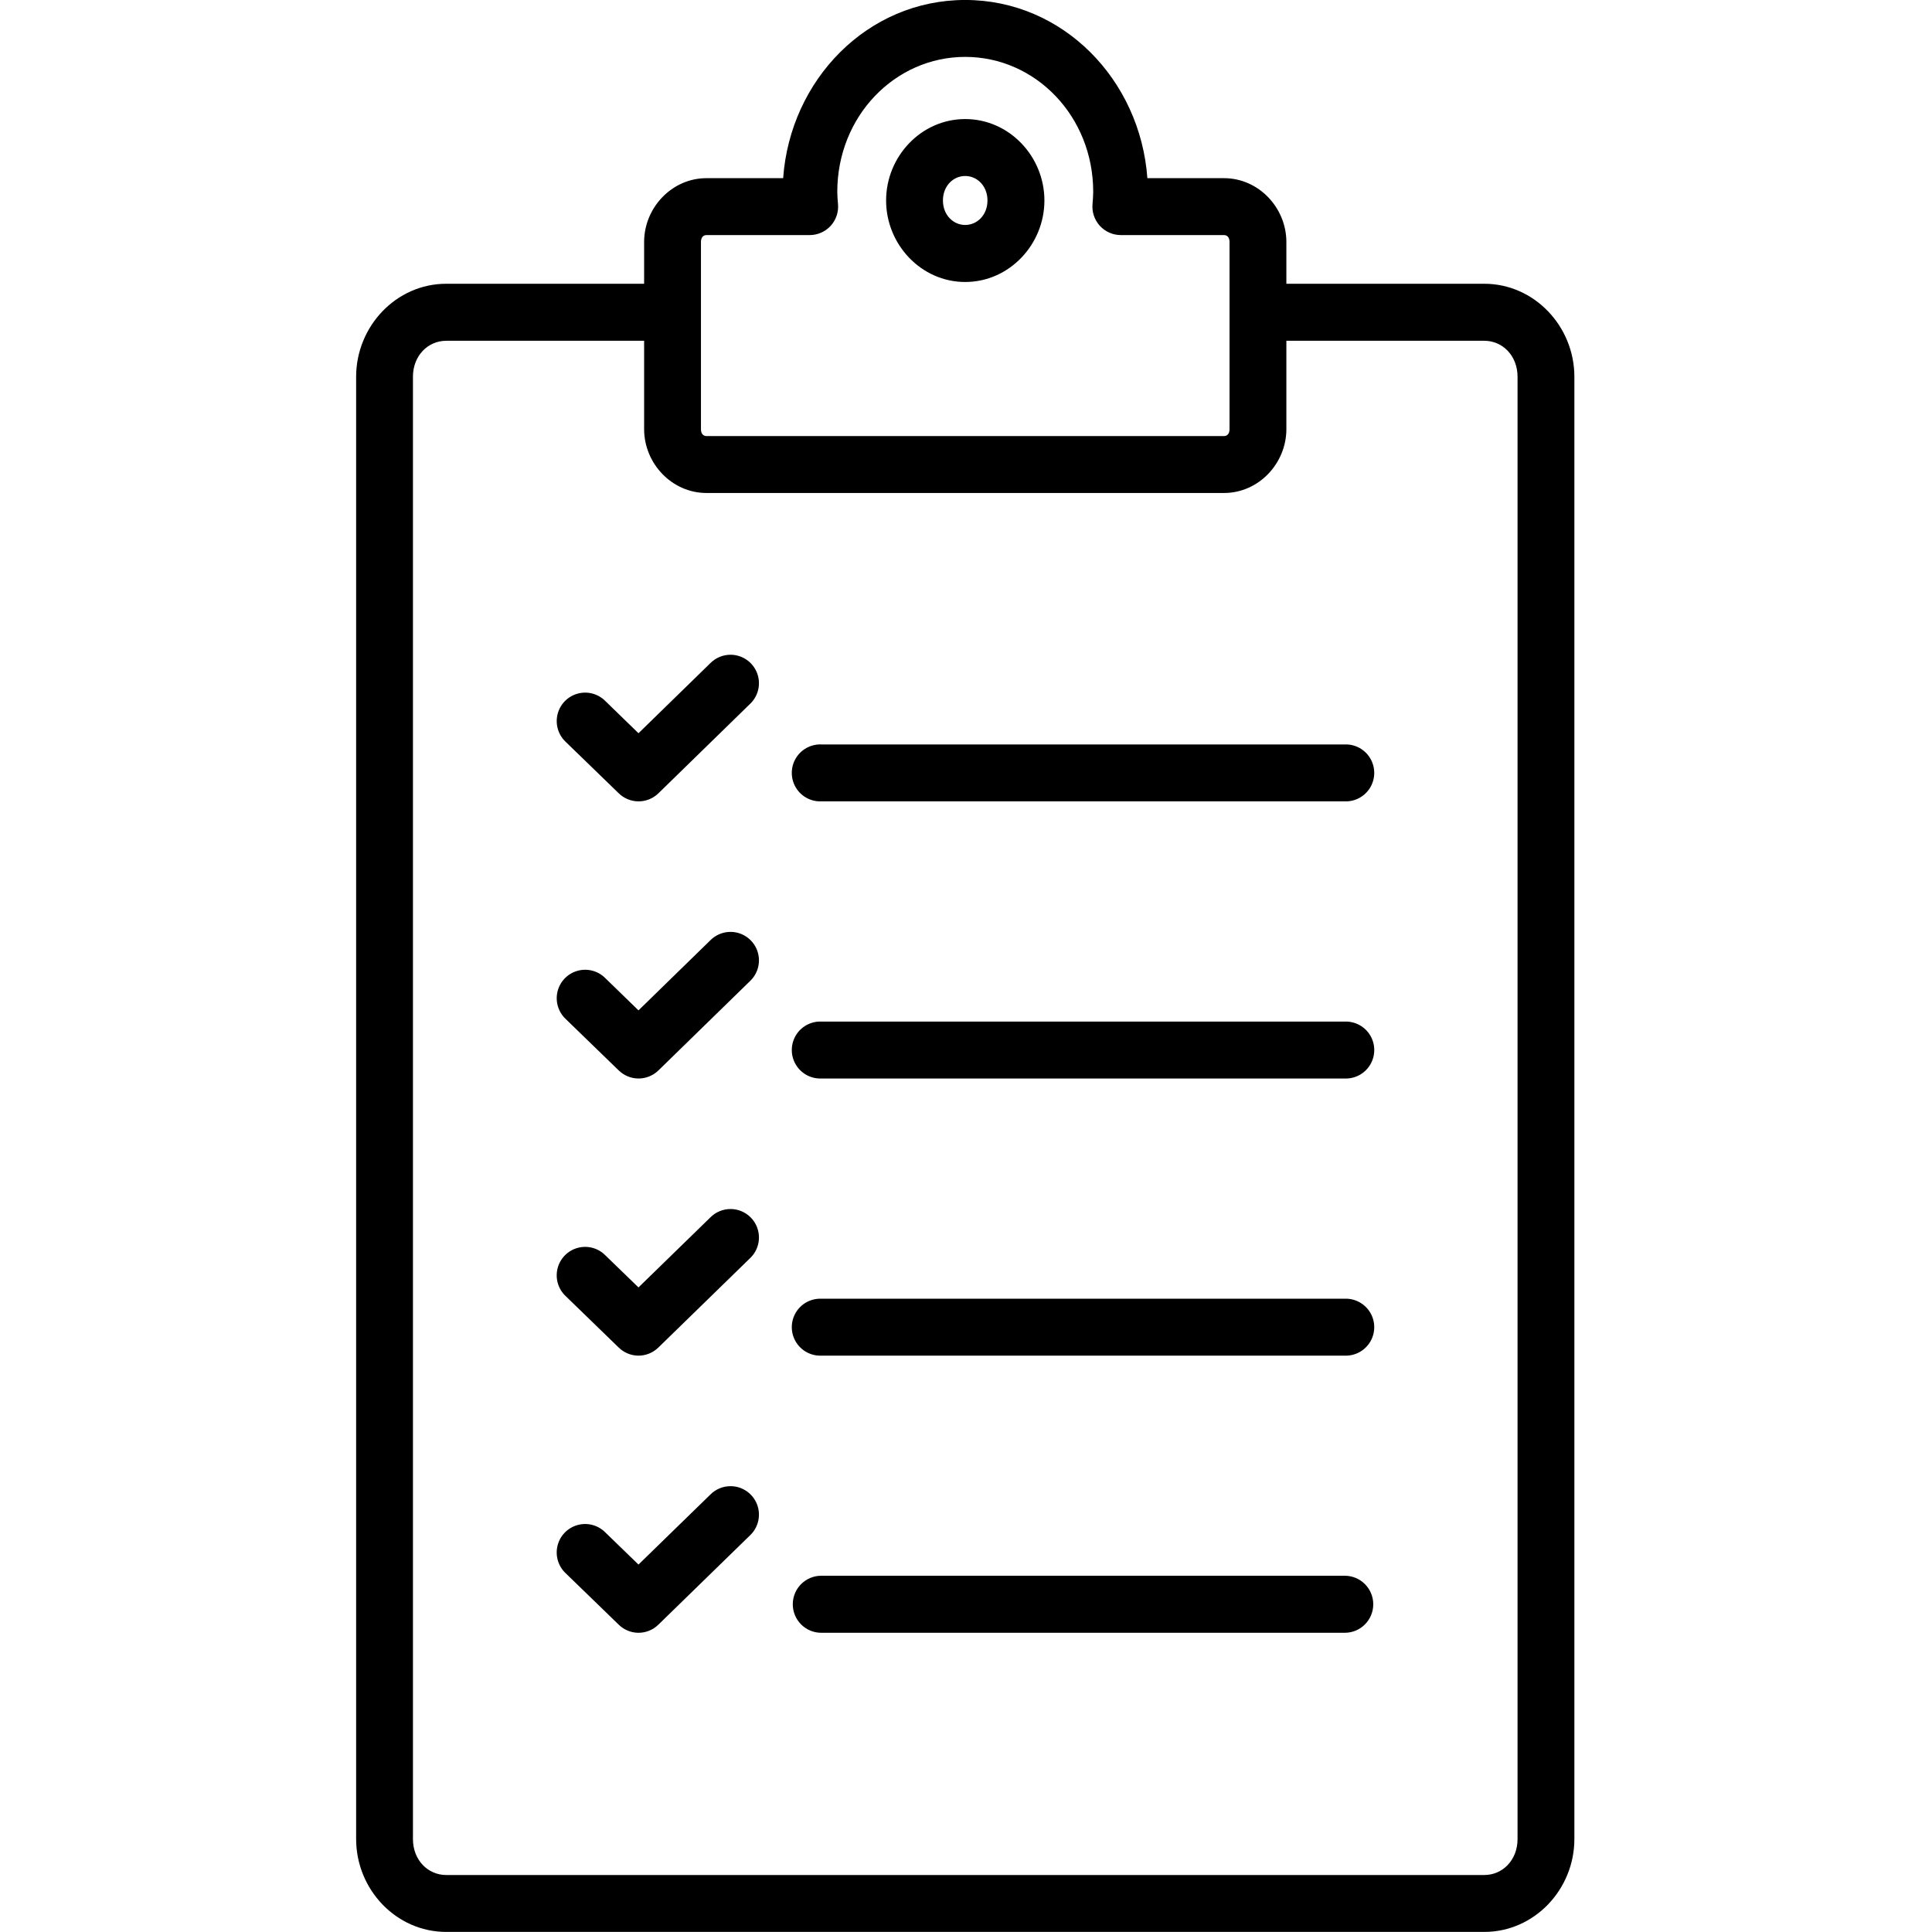 <svg xmlns="http://www.w3.org/2000/svg" xmlns:xlink="http://www.w3.org/1999/xlink" width="500" zoomAndPan="magnify" viewBox="0 0 375 375" height="500" preserveAspectRatio="xMidYMid meet" version="1.0"><defs><clipPath id="550f1fed5f"><path d="M 69 0 L 305.863 0 L 305.863 375 L 69 375 Z M 69 0 " clip-rule="nonzero"/></clipPath></defs><g clip-path="url(#550f1fed5f)"><path fill="#000000" d="M 187.344 -0.004 C 168.383 -0.008 153.383 15.473 152.008 34.582 L 137.129 34.582 C 130.406 34.582 125.023 40.316 125.023 46.977 L 125.023 55.078 L 86.609 55.078 C 76.883 55.078 69.125 63.355 69.125 73.133 L 69.125 356.953 C 69.125 366.73 76.883 374.984 86.609 374.984 L 288.098 374.984 C 297.824 374.984 305.586 366.73 305.586 356.953 L 305.586 73.133 C 305.586 63.355 297.824 55.078 288.098 55.078 L 249.684 55.078 L 249.684 46.977 C 249.684 40.316 244.305 34.582 237.578 34.582 L 222.703 34.582 C 221.324 15.473 206.305 -0.008 187.344 -0.004 Z M 187.348 11.043 C 200.996 11.043 212.195 22.578 212.191 37.238 C 212.184 38.02 212.125 38.809 212.059 39.586 C 211.914 41.137 212.426 42.672 213.473 43.824 C 214.52 44.973 216 45.629 217.555 45.629 L 237.578 45.629 C 238.145 45.629 238.652 46.012 238.652 46.977 L 238.652 83.293 C 238.652 84.258 238.145 84.641 237.578 84.641 L 137.129 84.641 C 137.098 84.641 137.059 84.641 137.027 84.637 C 136.992 84.633 136.957 84.629 136.922 84.621 C 136.887 84.617 136.855 84.609 136.824 84.598 C 136.391 84.477 136.055 84.078 136.055 83.293 L 136.055 46.977 C 136.055 46.012 136.562 45.629 137.133 45.629 L 157.156 45.629 C 158.719 45.629 160.207 44.969 161.254 43.812 C 162.301 42.652 162.809 41.102 162.652 39.547 C 162.574 38.777 162.527 38.016 162.516 37.238 C 162.516 22.578 173.695 11.043 187.348 11.043 Z M 187.344 23.109 C 178.797 23.109 171.992 30.371 171.992 38.914 C 171.992 47.453 178.797 54.734 187.344 54.734 C 195.895 54.734 202.719 47.453 202.719 38.914 C 202.719 30.371 195.895 23.109 187.344 23.109 Z M 187.344 34.16 C 189.668 34.16 191.668 36.094 191.668 38.914 C 191.668 41.73 189.668 43.664 187.344 43.664 C 185.023 43.664 183.023 41.73 183.023 38.914 C 183.023 36.094 185.023 34.16 187.344 34.16 Z M 86.609 66.145 L 125.023 66.145 L 125.023 83.293 C 125.023 89.953 130.406 95.688 137.129 95.688 L 237.578 95.688 C 244.305 95.688 249.684 89.953 249.684 83.293 L 249.684 66.145 L 288.098 66.145 C 291.648 66.145 294.555 69.035 294.555 73.133 L 294.555 356.953 C 294.555 361.051 291.648 363.938 288.098 363.938 L 86.609 363.938 C 83.062 363.938 80.152 361.051 80.152 356.953 L 80.152 73.133 C 80.152 69.035 83.062 66.145 86.609 66.145 Z M 141.832 127.086 C 140.34 127.074 138.91 127.672 137.863 128.734 L 123.93 142.32 L 117.492 136.066 C 116.082 134.648 114.02 134.102 112.094 134.641 C 110.168 135.18 108.684 136.715 108.215 138.66 C 107.746 140.605 108.359 142.652 109.824 144.016 L 120.105 153.984 C 121.098 154.949 122.414 155.504 123.797 155.543 C 125.281 155.582 126.723 155.023 127.793 153.984 L 145.551 136.66 C 147.207 135.121 147.754 132.723 146.938 130.613 C 146.117 128.5 144.094 127.105 141.832 127.086 Z M 159.328 144.492 C 157.32 144.449 155.445 145.5 154.434 147.242 C 153.422 148.98 153.438 151.137 154.473 152.863 C 155.504 154.59 157.395 155.617 159.402 155.543 L 261.023 155.543 C 263.039 155.617 264.934 154.578 265.965 152.84 C 266.996 151.102 266.996 148.938 265.965 147.199 C 264.934 145.461 263.039 144.422 261.023 144.496 L 159.402 144.496 C 159.379 144.496 159.352 144.492 159.328 144.492 Z M 141.832 180.879 C 140.34 180.867 138.91 181.461 137.863 182.523 L 123.93 196.113 L 117.492 189.859 C 116.082 188.441 114.02 187.895 112.094 188.434 C 110.168 188.973 108.684 190.508 108.215 192.453 C 107.746 194.398 108.359 196.445 109.824 197.809 L 120.105 207.777 C 121.098 208.738 122.414 209.297 123.797 209.336 C 125.281 209.375 126.723 208.812 127.793 207.777 L 145.551 190.453 C 147.207 188.914 147.754 186.516 146.938 184.406 C 146.117 182.293 144.094 180.898 141.832 180.879 Z M 159.332 198.285 C 157.32 198.242 155.445 199.293 154.434 201.031 C 153.426 202.773 153.438 204.926 154.473 206.652 C 155.504 208.379 157.395 209.406 159.402 209.336 L 261.023 209.336 C 263.039 209.41 264.938 208.375 265.969 206.633 C 267 204.895 267 202.73 265.969 200.988 C 264.938 199.25 263.039 198.215 261.023 198.289 L 159.402 198.289 C 159.379 198.285 159.355 198.285 159.332 198.285 Z M 141.832 234.672 C 140.34 234.66 138.91 235.254 137.863 236.316 L 123.93 249.887 L 117.492 243.652 C 116.086 242.23 114.02 241.684 112.09 242.223 C 110.164 242.758 108.68 244.297 108.211 246.246 C 107.742 248.191 108.355 250.238 109.824 251.598 L 120.105 261.57 C 121.098 262.531 122.414 263.09 123.797 263.129 C 125.285 263.164 126.727 262.594 127.793 261.551 L 145.551 244.25 C 147.207 242.707 147.754 240.309 146.938 238.195 C 146.117 236.086 144.094 234.688 141.832 234.672 Z M 159.328 252.078 C 157.32 252.035 155.445 253.086 154.434 254.828 C 153.426 256.566 153.438 258.719 154.473 260.445 C 155.508 262.172 157.395 263.199 159.402 263.129 L 261.023 263.129 C 263.039 263.199 264.934 262.164 265.965 260.426 C 266.996 258.688 266.996 256.523 265.965 254.785 C 264.934 253.047 263.039 252.008 261.023 252.078 L 159.402 252.078 C 159.379 252.078 159.352 252.078 159.328 252.078 Z M 141.832 288.465 C 140.34 288.453 138.91 289.047 137.863 290.109 L 123.93 303.68 L 117.492 297.441 C 116.086 296.023 114.02 295.477 112.09 296.012 C 110.164 296.551 108.68 298.09 108.211 300.035 C 107.742 301.98 108.355 304.031 109.824 305.391 L 120.105 315.359 C 121.098 316.324 122.414 316.883 123.797 316.922 C 125.285 316.957 126.727 316.387 127.793 315.344 L 145.551 298.039 C 147.207 296.5 147.754 294.102 146.938 291.988 C 146.117 289.879 144.094 288.48 141.832 288.465 Z M 159.402 305.852 C 156.352 305.852 153.879 308.332 153.879 311.387 C 153.879 314.445 156.352 316.922 159.402 316.922 L 261.023 316.922 C 264.074 316.922 266.547 314.445 266.547 311.387 C 266.547 308.332 264.074 305.852 261.023 305.852 Z M 159.402 305.852 " fill-opacity="1" fill-rule="nonzero"/></g></svg>